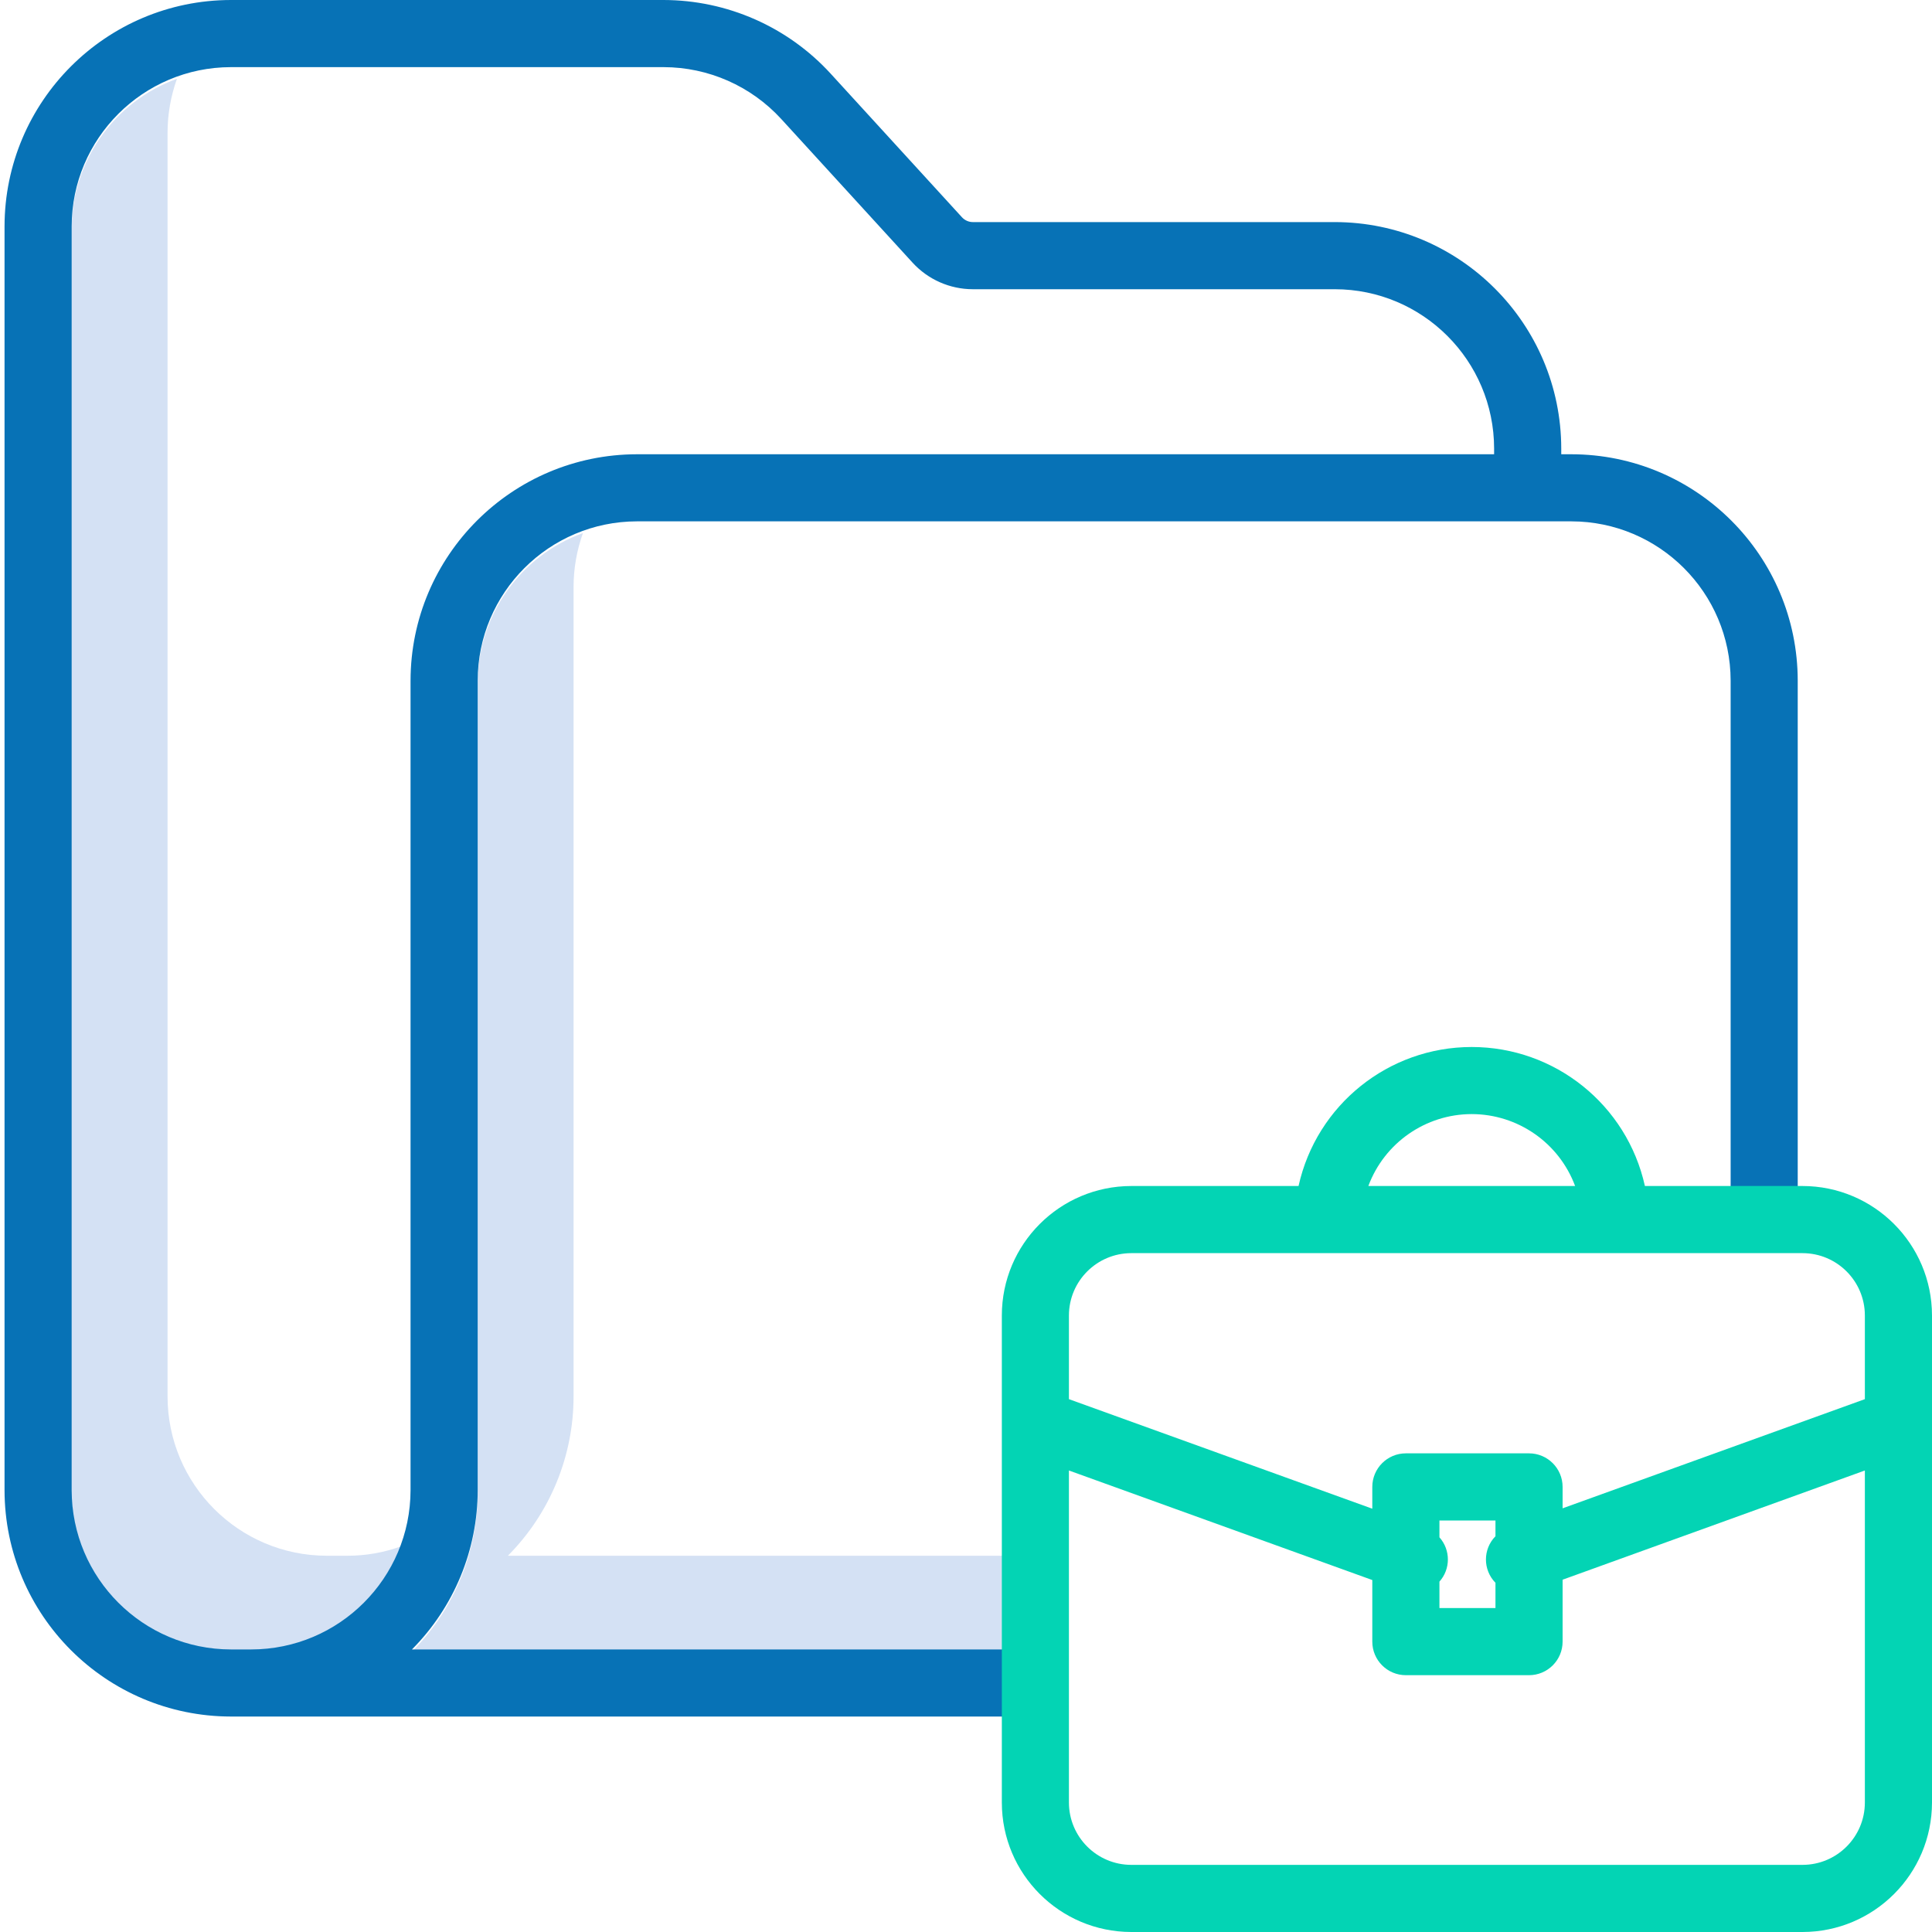 <svg width="40" height="40" viewBox="0 0 40 40" fill="none" xmlns="http://www.w3.org/2000/svg">
<g clip-path="url(#clip0)">
<path d="M10.515 32.21C11.386 31.334 11.875 30.149 11.875 28.913V12.153C11.875 11.772 11.941 11.394 12.07 11.036C10.763 11.509 9.891 12.749 9.89 14.139V30.898C9.89 32.134 9.401 33.32 8.529 34.196H20.962L21.515 32.21H10.515Z" fill="#D4E1F4"/>
<path d="M7.187 32.21H6.767C4.946 32.209 3.471 30.733 3.469 28.913V2.749C3.469 2.368 3.535 1.99 3.664 1.631C2.357 2.104 1.485 3.344 1.484 4.734V30.898C1.486 32.719 2.961 34.194 4.781 34.196H5.201C6.592 34.194 7.832 33.323 8.305 32.015C7.946 32.145 7.568 32.211 7.187 32.21Z" fill="#D4E1F4"/>
<path d="M4.781 35.539H21.437V34.15H8.529C9.401 33.273 9.89 32.087 9.89 30.852V14.092C9.892 12.272 11.367 10.797 13.187 10.794H32.532C34.353 10.796 35.828 12.271 35.831 14.092V25.215H37.22V14.092C37.217 11.504 35.12 9.407 32.532 9.405H32.324V9.287C32.321 6.699 30.224 4.601 27.636 4.598H20.142C20.057 4.598 19.976 4.562 19.918 4.5L17.199 1.526C16.311 0.555 15.055 0.002 13.739 0H4.781C2.194 0.003 0.097 2.1 0.094 4.687V30.852C0.097 33.439 2.194 35.536 4.781 35.539ZM1.484 4.687C1.485 2.867 2.961 1.392 4.781 1.39H13.739C14.665 1.391 15.548 1.78 16.174 2.463L18.892 5.436C19.212 5.787 19.666 5.988 20.142 5.988H27.636C29.457 5.99 30.932 7.466 30.934 9.287V9.405H13.187C10.6 9.408 8.503 11.505 8.5 14.092V30.852C8.497 32.673 7.022 34.148 5.201 34.15H4.781C2.961 34.147 1.485 32.672 1.484 30.852V4.687Z" fill="#0772B6"/>
<path d="M37.32 24.555H34.056C33.684 22.874 32.193 21.677 30.47 21.677C28.748 21.677 27.257 22.874 26.885 24.555H23.422C21.942 24.557 20.743 25.756 20.742 27.235V37.32C20.743 38.799 21.942 39.998 23.422 40H37.32C38.799 39.998 39.998 38.799 40 37.32V27.235C39.998 25.756 38.799 24.557 37.32 24.555ZM30.47 23.066C31.424 23.067 32.278 23.661 32.611 24.555H28.33C28.663 23.661 29.516 23.067 30.47 23.066ZM23.422 25.945H37.32C38.032 25.946 38.609 26.523 38.61 27.235V28.968L32.352 31.228V30.785C32.352 30.401 32.04 30.09 31.657 30.09H29.107C28.723 30.09 28.412 30.401 28.412 30.785V31.236L22.131 28.968V27.235C22.132 26.523 22.71 25.946 23.422 25.945ZM29.802 32.746C30.035 32.485 30.035 32.09 29.802 31.828V31.48H30.962V31.806C30.699 32.074 30.699 32.502 30.962 32.77V33.293H29.802V32.746ZM37.32 38.61H23.422C22.71 38.609 22.132 38.032 22.131 37.32V30.445L28.412 32.713V33.988C28.412 34.372 28.723 34.683 29.107 34.683H31.657C32.04 34.683 32.352 34.372 32.352 33.988V32.706L38.61 30.445V37.32C38.609 38.032 38.032 38.609 37.32 38.61Z" fill="#03D4B4"/>
</g>
<defs>
<clipPath id="clip0">
<rect width="40" height="40" fill="white"/>
</clipPath>
</defs>
</svg>

